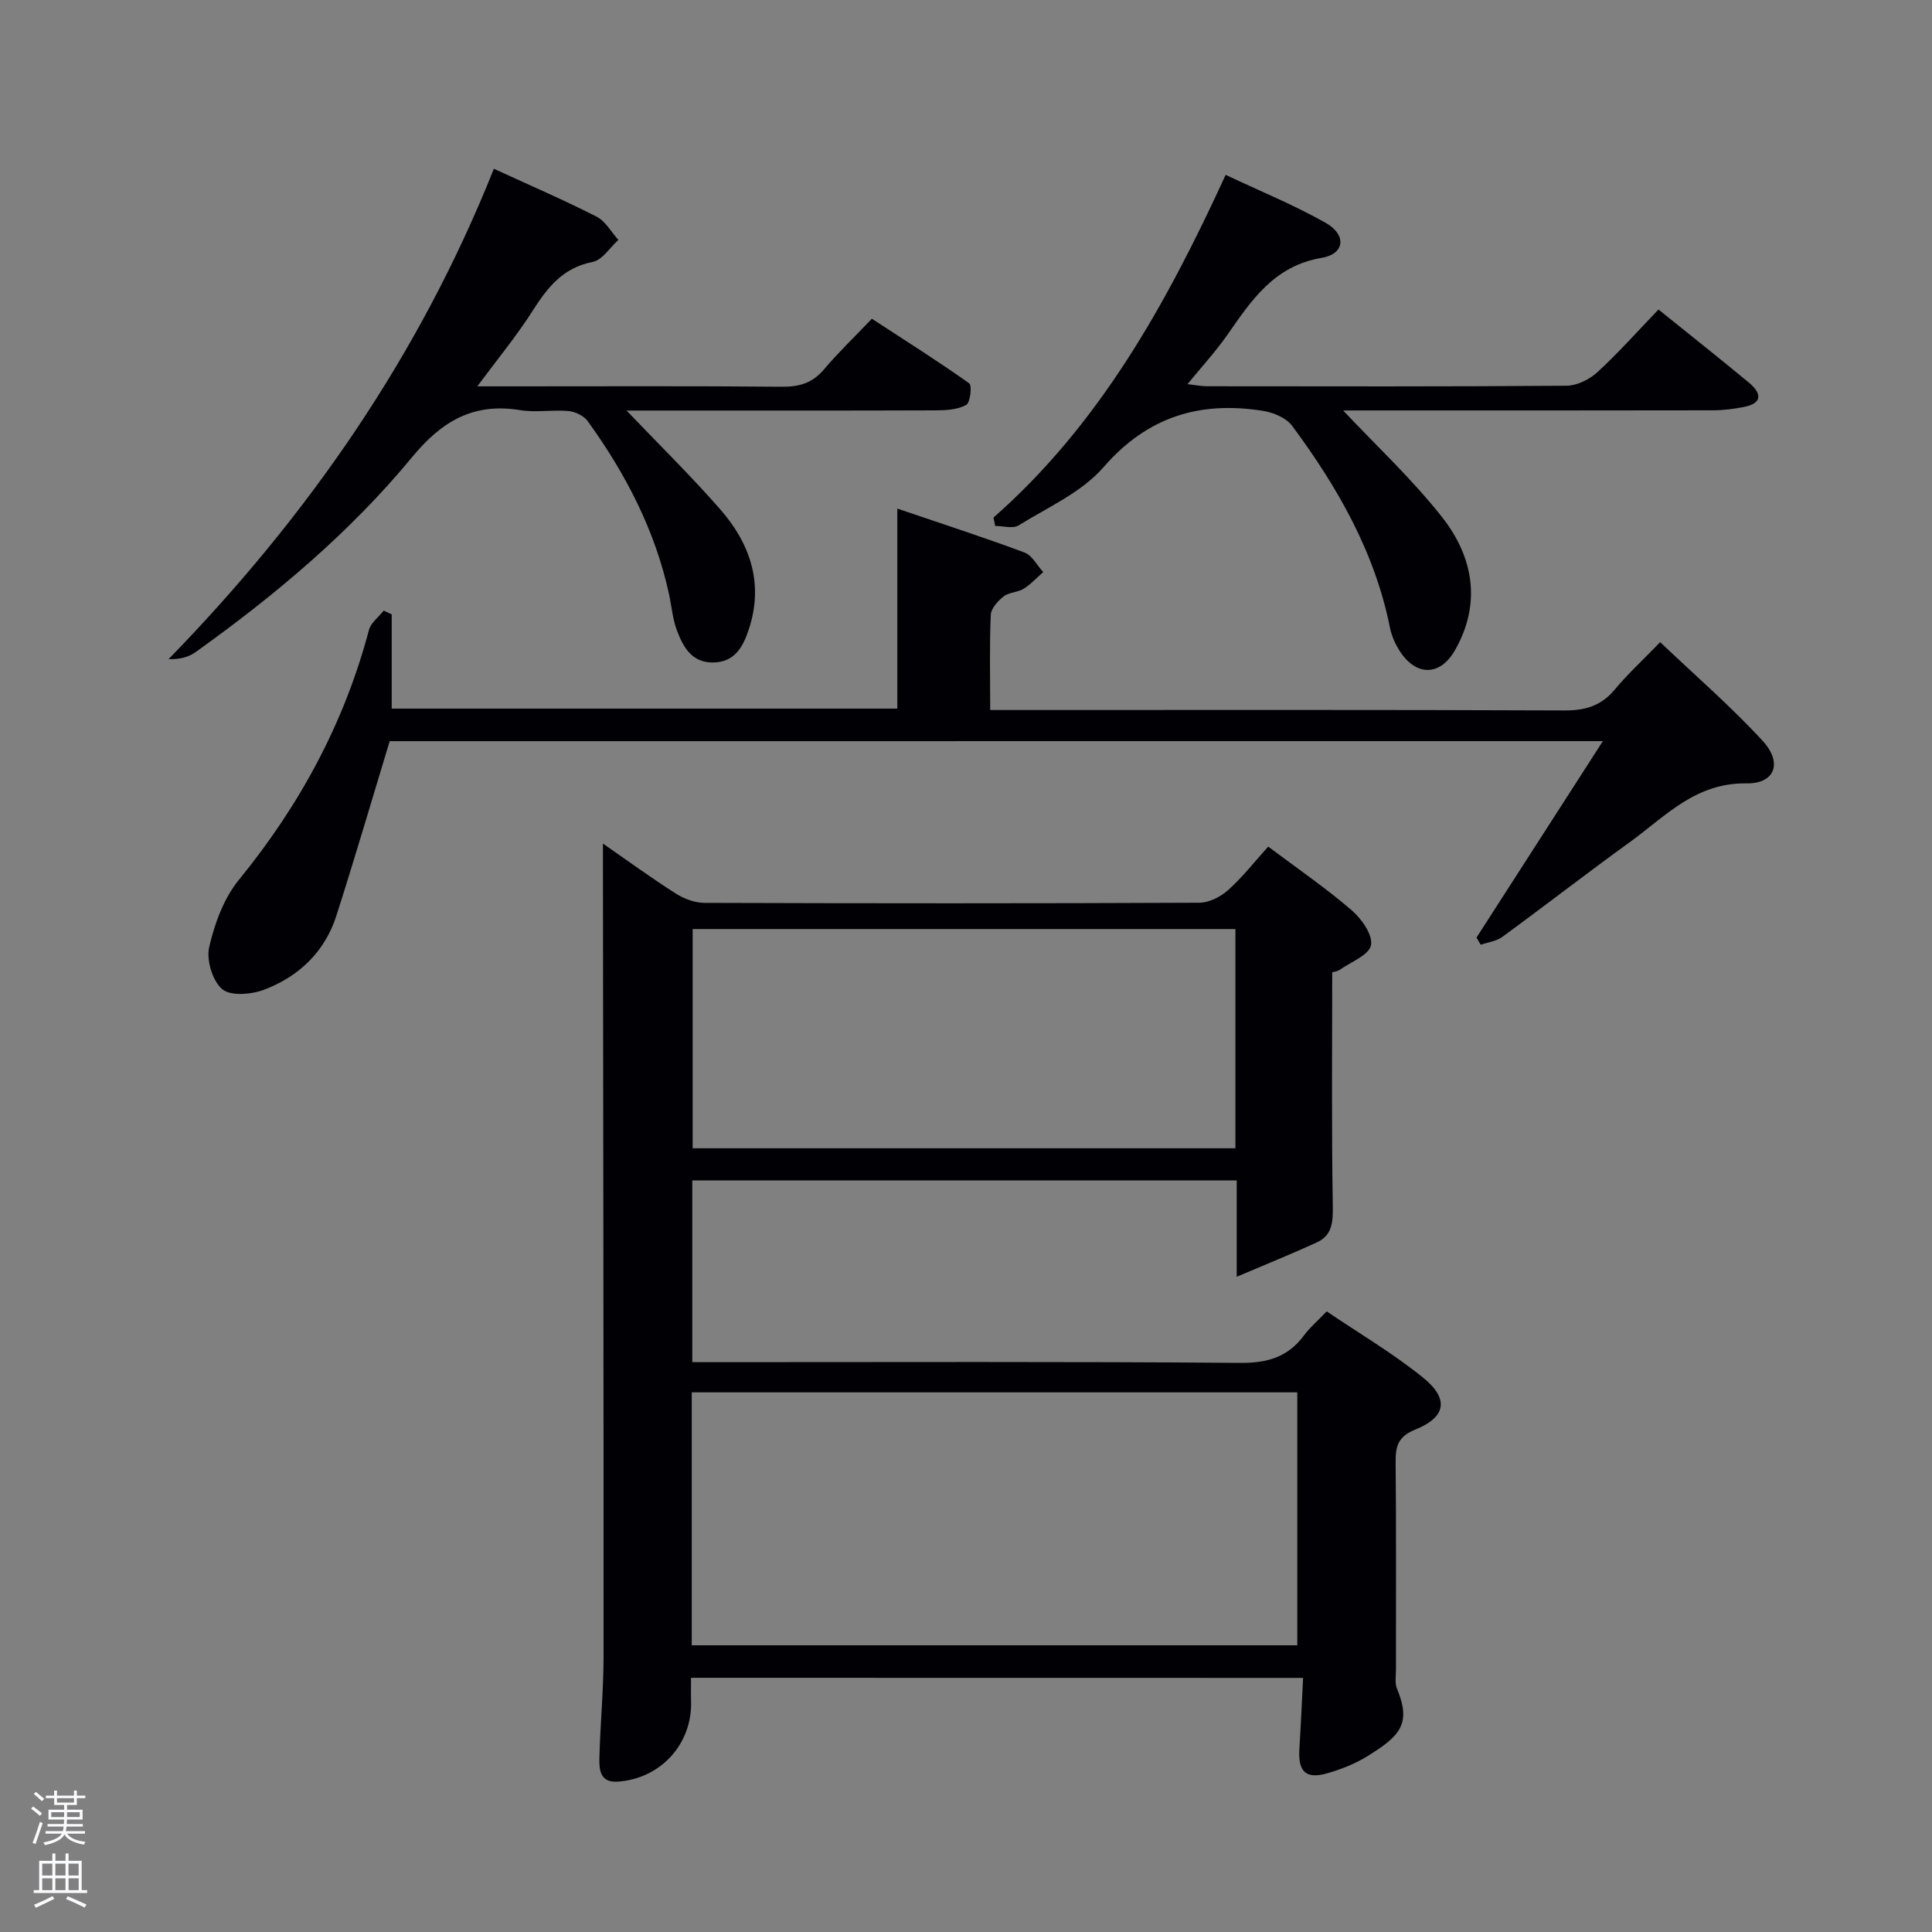 <svg enable-background="new 0 0 400 400" viewBox="0 0 400 400" xmlns="http://www.w3.org/2000/svg"><rect x="0" y="0" width="400" height="400" fill="#808080" stroke="none"/><path d="m6.44 374.46.42-.45c.65.47 1.27.95 1.85 1.44l-.45.49c-.65-.56-1.25-1.06-1.82-1.48m.93 7.33-.63-.26c.55-1.36 1.05-2.8 1.52-4.33.19.1.38.19.59.27-.46 1.29-.95 2.73-1.48 4.32m-.38-10.38.44-.42c.43.34 1.01.82 1.74 1.44l-.49.49c-.53-.51-1.09-1.01-1.69-1.51m2.5.35h1.72v-1.04h.59v1.04h3.52v-1.04h.59v1.04h1.75v.53h-1.75v1.42h-2.03v.97h3.22v2.03h-3.24c0 .35-.01.66-.03.93h3.32v.53h-3.37c-.03.27-.08.58-.15.94h3.96v.53h-3.71c.67.92 1.93 1.48 3.79 1.68-.13.24-.23.44-.29.59-2.13-.38-3.48-1.08-4.04-2.12-.43.97-1.77 1.72-4.03 2.23-.09-.19-.2-.37-.33-.55 2.1-.42 3.37-1.03 3.81-1.83h-3.36v-.53h3.58c.08-.29.13-.61.16-.94h-3.33v-.53h3.39c.02-.27.04-.58.04-.93h-3.23v-2.03h3.25v-.97h-2.07v-1.42h-1.73zm1.12 3.44v1h2.65c.01-.3.02-.44.02-.4v-.25-.35zm1.19-2h3.52v-.91h-3.52zm4.71 2h-2.63v.59c0 .15-.01.28-.01.4h2.64z" fill="#fafbfc"/><path d="m13.56 383.74h.63v1.52h2.72v6.07h1.13v.6h-11.06v-.6h1.13v-6.07h2.73v-1.52h.63v1.52h2.1v-1.52zm-2.69 8.83.38.56c-1.24.63-2.53 1.25-3.85 1.85-.1-.21-.21-.42-.34-.63 1.36-.55 2.63-1.15 3.81-1.78m-2.13-4.27h2.1v-2.45h-2.1zm0 3.04h2.1v-2.46h-2.1zm2.72-3.04h2.1v-2.45h-2.1zm0 3.04h2.1v-2.46h-2.1zm6.07 3.6c-1.41-.71-2.7-1.3-3.86-1.78l.35-.56c1.45.62 2.75 1.19 3.88 1.72zm-1.25-9.09h-2.1v2.45h2.1zm-2.09 5.49h2.1v-2.46h-2.1z" fill="#fafbfc"/><g fill="#010105"><path d="m143.07 347.37c0 1.83-.04 3.32.01 4.8.28 8.87-6.27 16.11-15.2 16.7-3.74.25-3.85-2.6-3.78-5.08.19-6.97.86-13.93.86-20.89.02-54.64-.07-109.29-.13-163.93 0-1.15 0-2.3 0-4.32 5.36 3.72 10.13 7.2 15.1 10.36 1.7 1.08 3.92 1.91 5.91 1.92 34.15.11 68.31.13 102.46-.03 2.02-.01 4.41-1.22 5.96-2.61 2.95-2.64 5.43-5.82 8.31-9.01 6.25 4.69 12 8.63 17.25 13.15 2.06 1.77 4.43 5.11 4.03 7.25-.38 2.04-4.15 3.48-6.48 5.11-.52.36-1.26.41-1.55.5 0 16.23-.15 32.33.12 48.43.05 3.34-.13 6.05-3.31 7.51-5.19 2.38-10.5 4.52-16.58 7.11 0-7.45 0-13.51 0-19.95-37.64 0-75.01 0-112.72 0v37.63h5.45c35.99 0 71.97-.14 107.96.15 5.66.05 9.91-1.19 13.25-5.71 1.17-1.59 2.72-2.9 4.69-4.95 6.7 4.54 13.71 8.66 19.95 13.71 5.43 4.39 4.77 8.18-1.57 10.74-3.56 1.43-4.14 3.39-4.11 6.72.14 14.33.05 28.65.07 42.98 0 1.33-.27 2.81.21 3.96 3.04 7.31.64 9.81-6.19 14.02-2.51 1.55-5.37 2.67-8.21 3.49-4.46 1.29-6.1-.31-5.81-5.01.3-4.78.51-9.56.77-14.73-42.46-.02-84.32-.02-126.72-.02zm.15-6.73h125.37c0-17.74 0-35.12 0-52.37-41.99 0-83.57 0-125.37 0zm112.56-148.29c-37.77 0-75.14 0-112.37 0v45.39h112.37c0-15.19 0-30.12 0-45.39z"/><path d="m80.68 153.45c-3.7 12.17-7.22 24.24-11.06 36.2-2.38 7.41-7.72 12.48-14.83 15.22-2.65 1.02-6.97 1.42-8.75-.05-2.04-1.68-3.35-6.05-2.73-8.74 1.12-4.88 3.03-10.1 6.15-13.92 12.6-15.44 21.82-32.46 26.93-51.74.4-1.5 2.01-2.67 3.06-4 .55.26 1.1.52 1.65.78v19.51h104.68c0-13.47 0-26.88 0-41.41 9.24 3.15 17.86 5.93 26.33 9.09 1.58.59 2.6 2.66 3.88 4.05-1.34 1.17-2.56 2.53-4.05 3.45-1.24.77-3.03.72-4.14 1.59-1.19.93-2.61 2.47-2.67 3.81-.28 6.31-.12 12.63-.12 19.71h5.95c37.65 0 75.3-.07 112.95.09 4.33.02 7.61-.96 10.41-4.33 2.65-3.19 5.73-6.01 9.4-9.81 7.32 6.97 14.69 13.33 21.24 20.46 4.13 4.49 2.56 8.88-3.37 8.78-10.56-.16-16.78 6.82-24.11 12.13-8.9 6.43-17.58 13.18-26.45 19.66-1.23.9-2.96 1.1-4.46 1.62-.29-.49-.59-.99-.88-1.48 8.61-13.39 17.22-26.78 26.17-40.68-84.2.01-167.97.01-251.18.01z"/><path d="m102.25 34.94c7.45 3.43 14.46 6.45 21.26 9.91 1.85.94 3.03 3.18 4.52 4.82-1.76 1.58-3.33 4.17-5.33 4.56-6.2 1.21-9.38 5.33-12.48 10.2-3.26 5.13-7.17 9.85-11.4 15.56h7.1c18.65 0 37.31-.09 55.96.08 3.61.03 6.33-.76 8.71-3.58 3-3.55 6.38-6.78 9.92-10.5 6.99 4.56 13.7 8.79 20.15 13.37.62.44.23 4-.61 4.47-1.75.97-4.12 1.12-6.23 1.13-19.65.07-39.3.04-58.96.04-1.62 0-3.23 0-5.14 0 6.71 7.03 13.3 13.49 19.36 20.41 6.25 7.13 9.1 15.43 5.94 24.93-1.19 3.59-2.93 6.84-7.5 6.82-4.31-.01-6.04-3.19-7.31-6.47-.94-2.43-1.15-5.15-1.71-7.73-2.88-13.21-8.99-24.92-16.83-35.78-.8-1.1-2.58-1.95-3.97-2.08-3.3-.3-6.73.35-9.97-.18-9.7-1.59-16.24 2.24-22.43 9.75-12.86 15.59-28.34 28.56-44.77 40.32-1.47 1.05-3.33 1.55-5.63 1.48 28.89-29.66 51.93-62.84 67.35-101.53z"/><path d="m205.69 107.16c21.9-19.28 35.72-44.04 48.07-70.96 7.15 3.38 14.16 6.24 20.71 9.94 4.36 2.46 3.99 6.43-.81 7.24-9.89 1.67-14.53 8.76-19.55 15.95-2.37 3.4-5.2 6.47-8.25 10.2 1.64.19 2.84.44 4.04.44 24.82.02 49.63.09 74.44-.11 2.16-.02 4.74-1.29 6.38-2.8 4.38-4.03 8.35-8.5 12.65-12.98 6.66 5.37 12.78 10.2 18.77 15.18 2.6 2.17 2.82 4.25-1.14 5.01-2.1.41-4.27.68-6.41.68-24.15.05-48.3.03-72.45.03-1.62 0-3.24 0-4.06 0 6.76 7.2 14.26 14.17 20.51 22.12 6.46 8.22 8.16 17.83 2.67 27.48-3.17 5.58-8.26 5.43-11.62-.04-.85-1.38-1.54-2.97-1.86-4.56-3.13-15.7-10.89-29.17-20.25-41.81-1.22-1.64-3.86-2.76-6.01-3.1-13.04-2.08-23.91 1.13-33.03 11.64-4.52 5.21-11.53 8.31-17.6 12.07-1.18.73-3.21.11-4.85.11-.1-.56-.23-1.14-.35-1.73z"/></g></svg>